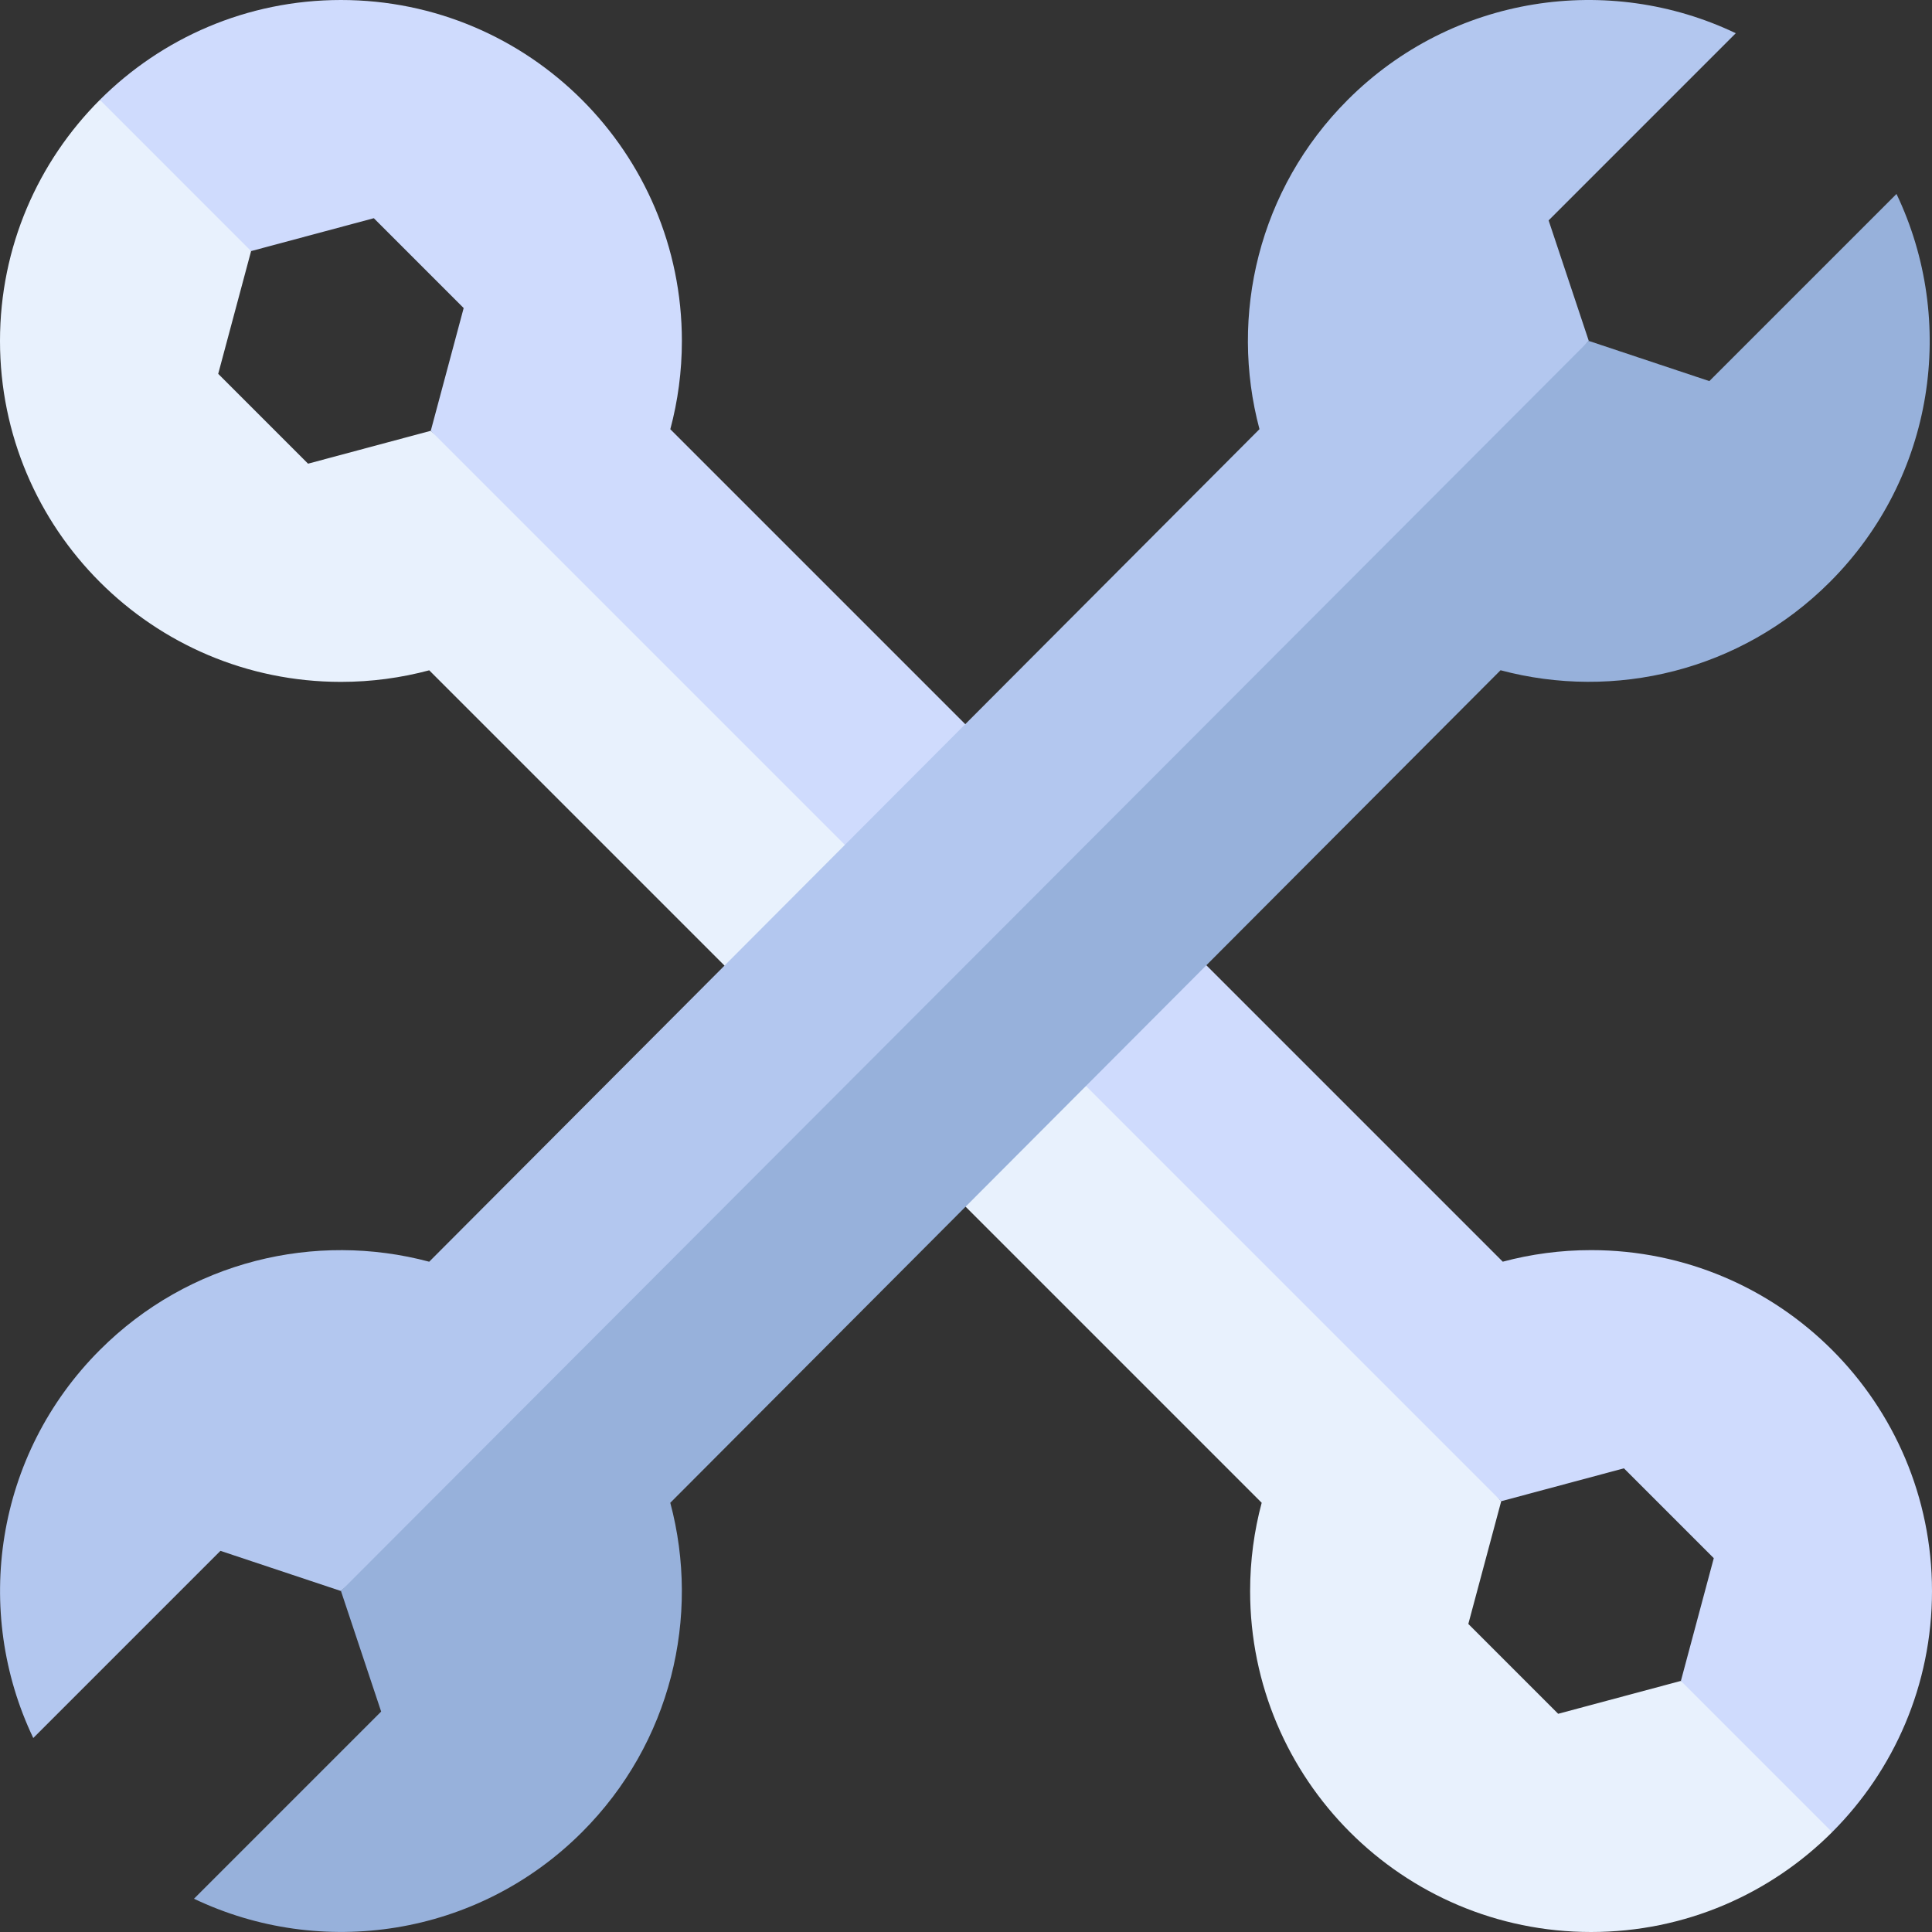 <svg id="Layer_1" enable-background="new 0 0 510 510" height="512" viewBox="0 0 510 510" width="512" xmlns="http://www.w3.org/2000/svg"><rect x="0" y="0" width="510" height="510" fill="#333333" stroke="none"/><g><path d="m411.319 452.398-23.717-23.717 8.681-32.398-130.343-152.523-152.223-130.043-32.398 8.682-23.717-23.717 8.681-32.398-15.075-26.534-24.848-13.39c-16.286 16.288-26.36 38.788-26.36 63.64 0 49.705 40.294 90 90 90 8.061 0 15.872-1.066 23.307-3.054 6.244 6.244 219.086 219.085 219.747 219.747-1.988 7.435-3.054 15.247-3.054 23.307 0 49.705 40.294 90 90 90 24.852 0 47.352-10.073 63.64-26.36l-11.64-24.848-28.283-15.075z" fill="#e8f1fd"/><path d="m420 330c-8.061 0-15.872 1.066-23.307 3.054-3.633-3.633-212.062-212.062-219.747-219.747 1.988-7.435 3.054-15.245 3.054-23.307 0-49.705-40.294-90-90-90-24.853 0-47.353 10.073-63.64 26.36l39.922 39.923 32.398-8.682 23.717 23.718-8.681 32.398 282.565 282.566 32.398-8.682 23.717 23.718-8.681 32.397 39.922 39.923c16.289-16.286 26.363-38.786 26.363-63.639 0-49.705-40.294-90-90-90z" fill="#cfdbfd"/><path d="m408.795 58.176 49.407-49.406c-33.453-15.98-74.731-10.122-102.439 17.587-23.553 23.553-31.308 56.909-23.292 86.931l-219.171 219.773c-30.022-8.016-63.379-.262-86.932 23.292-27.708 27.708-33.566 68.986-17.587 102.439l49.407-49.406 31.82 10.606 175.992-153.992 153.402-176.004z" fill="#b3c7ef"/><path d="m451.222 100.602-31.82-10.605-329.394 329.995 10.607 31.819-49.407 49.407c33.453 15.979 74.731 10.121 102.439-17.587 23.553-23.554 31.308-56.909 23.292-86.933l219.169-219.771c30.022 8.016 63.379.261 86.932-23.293 27.708-27.708 33.566-68.986 17.587-102.439z" fill="#97b1db"/></g></svg>